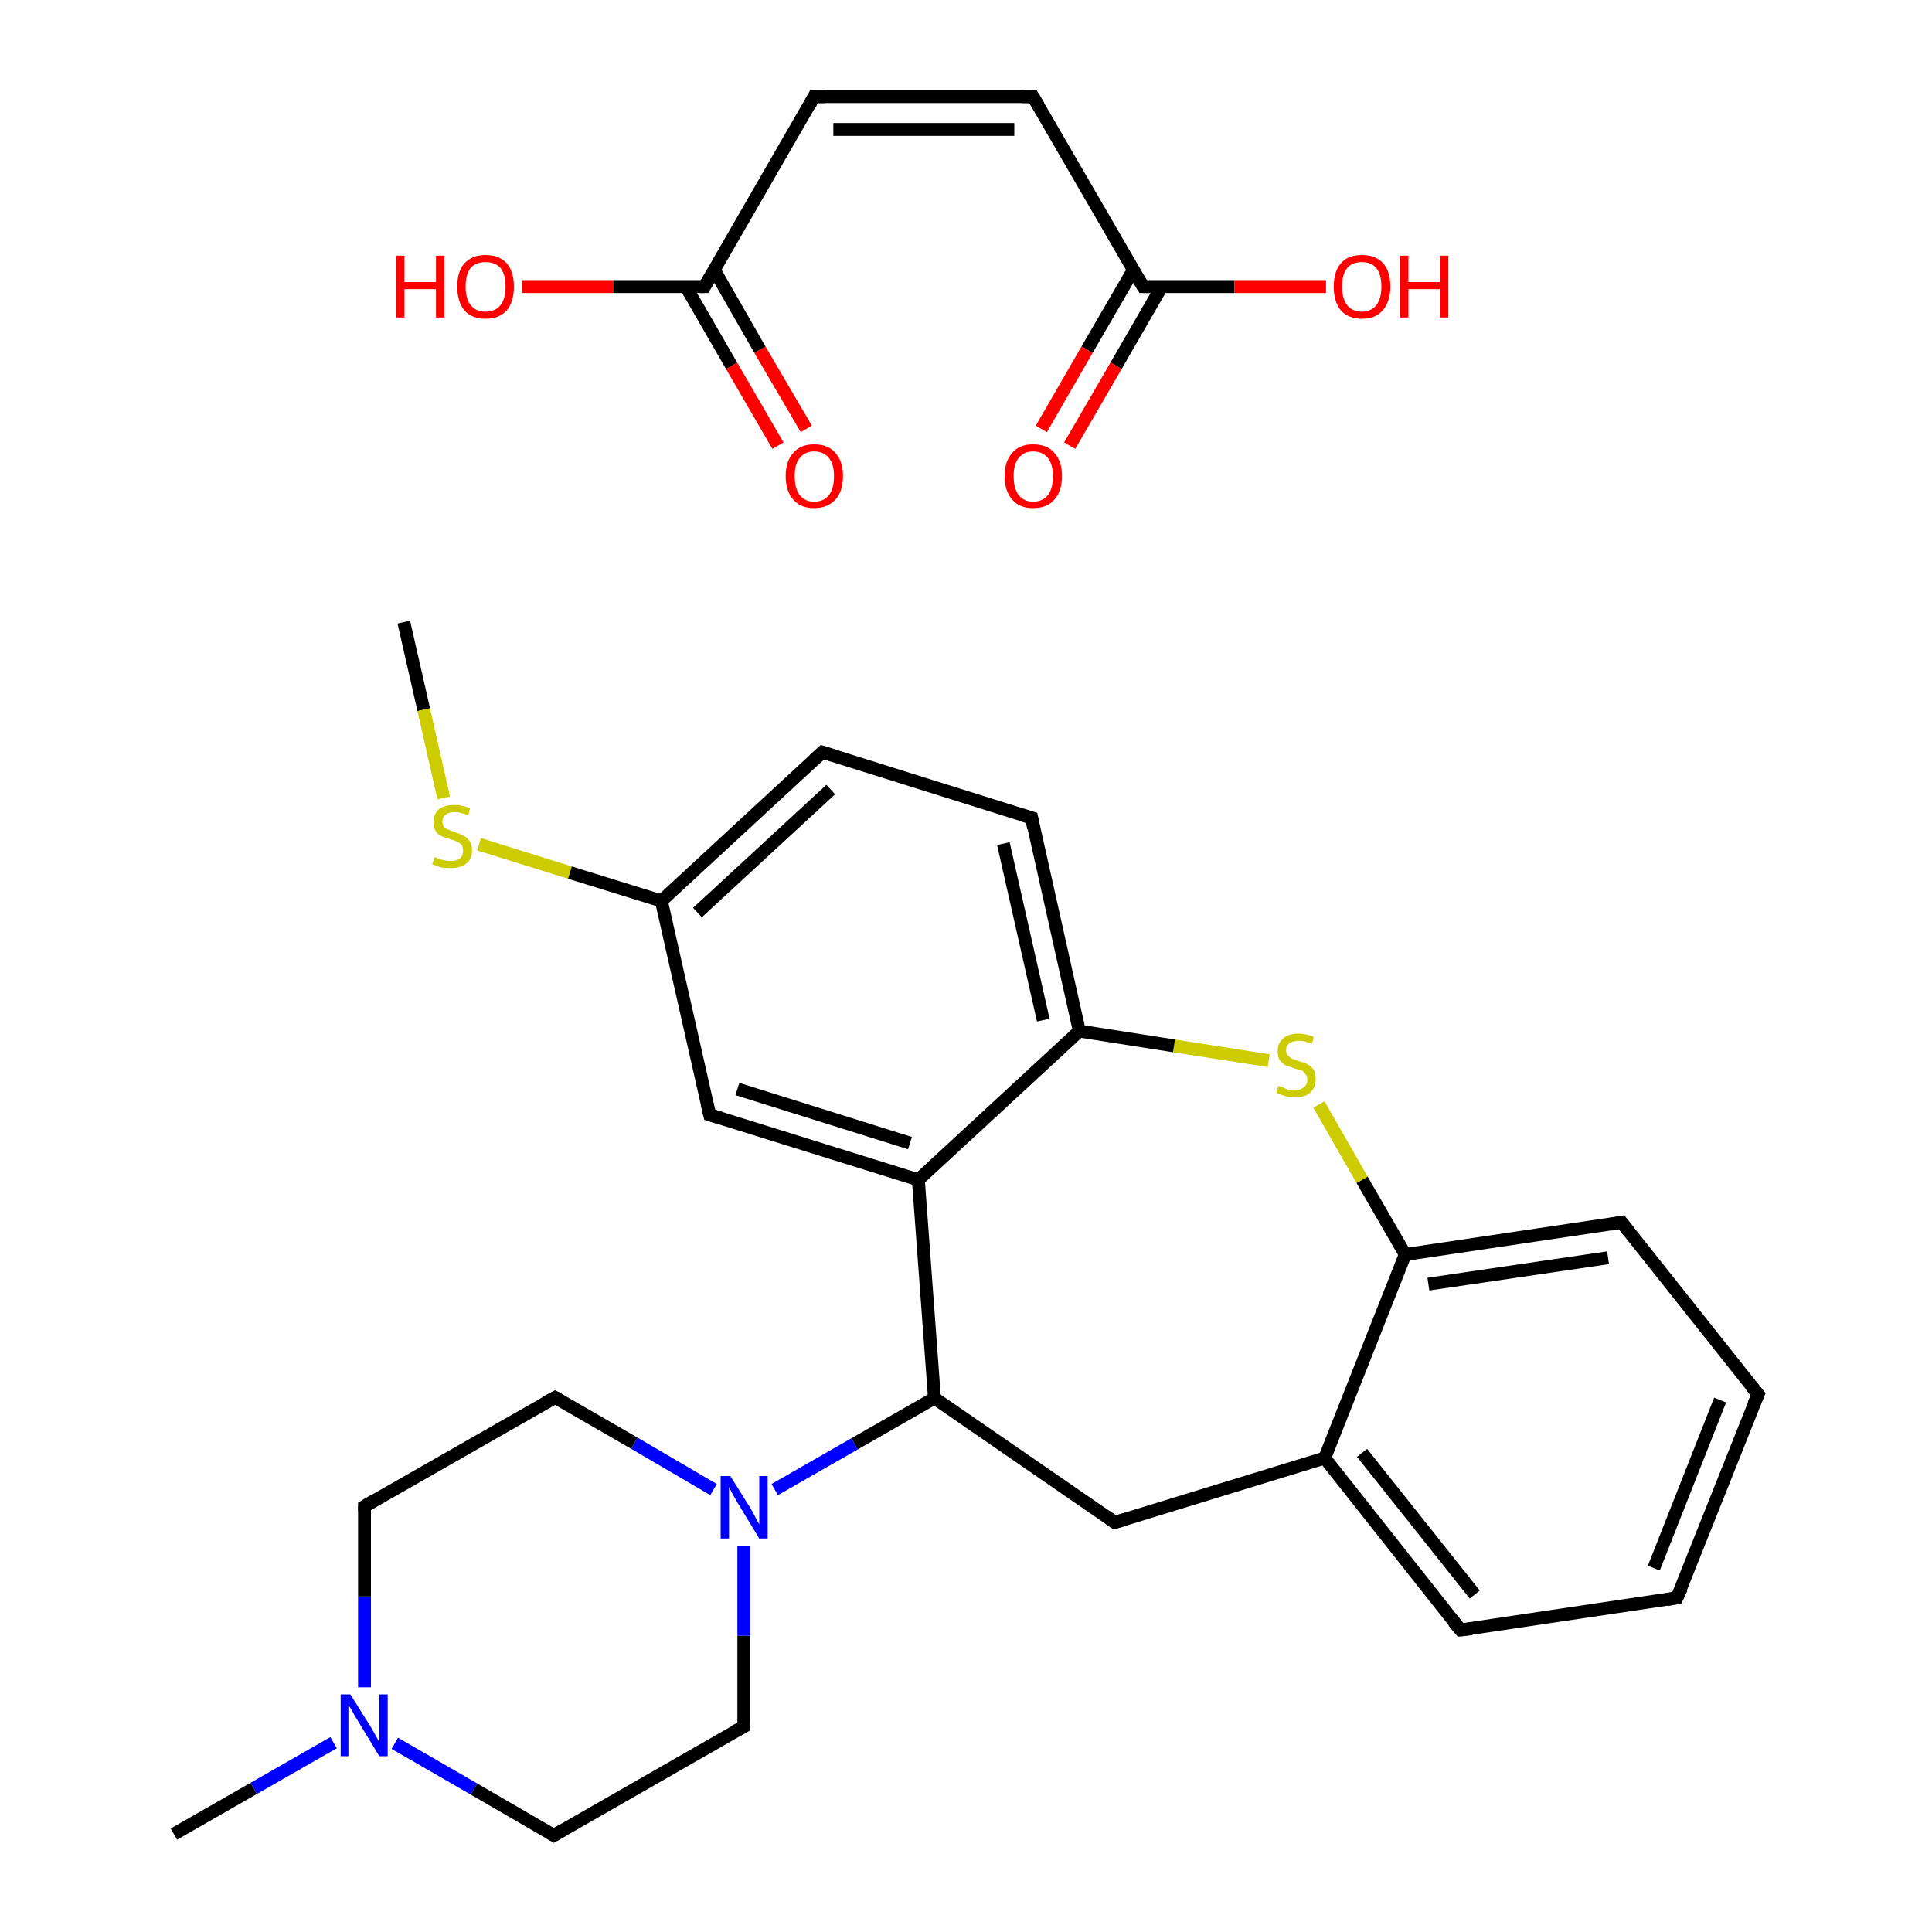 <?xml version='1.0' encoding='iso-8859-1'?>
<svg version='1.1' baseProfile='full'
              xmlns='http://www.w3.org/2000/svg'
                      xmlns:rdkit='http://www.rdkit.org/xml'
                      xmlns:xlink='http://www.w3.org/1999/xlink'
                  xml:space='preserve'
width='300px' height='300px' viewBox='0 0 300 300'>
<!-- END OF HEADER -->
<rect style='opacity:1.0;fill:#FFFFFF;stroke:none' width='300.0' height='300.0' x='0.0' y='0.0'> </rect>
<path class='bond-0 atom-0 atom-1' d='M 62.7,96.6 L 65.8,110.2' style='fill:none;fill-rule:evenodd;stroke:#000000;stroke-width:2.0px;stroke-linecap:butt;stroke-linejoin:miter;stroke-opacity:1' />
<path class='bond-0 atom-0 atom-1' d='M 65.8,110.2 L 68.9,123.9' style='fill:none;fill-rule:evenodd;stroke:#CCCC00;stroke-width:2.0px;stroke-linecap:butt;stroke-linejoin:miter;stroke-opacity:1' />
<path class='bond-1 atom-1 atom-2' d='M 74.4,131.1 L 88.5,135.5' style='fill:none;fill-rule:evenodd;stroke:#CCCC00;stroke-width:2.0px;stroke-linecap:butt;stroke-linejoin:miter;stroke-opacity:1' />
<path class='bond-1 atom-1 atom-2' d='M 88.5,135.5 L 102.7,139.9' style='fill:none;fill-rule:evenodd;stroke:#000000;stroke-width:2.0px;stroke-linecap:butt;stroke-linejoin:miter;stroke-opacity:1' />
<path class='bond-2 atom-2 atom-3' d='M 102.7,139.9 L 127.7,116.8' style='fill:none;fill-rule:evenodd;stroke:#000000;stroke-width:2.0px;stroke-linecap:butt;stroke-linejoin:miter;stroke-opacity:1' />
<path class='bond-2 atom-2 atom-3' d='M 108.3,141.7 L 129.0,122.6' style='fill:none;fill-rule:evenodd;stroke:#000000;stroke-width:2.0px;stroke-linecap:butt;stroke-linejoin:miter;stroke-opacity:1' />
<path class='bond-3 atom-3 atom-4' d='M 127.7,116.8 L 160.2,127.0' style='fill:none;fill-rule:evenodd;stroke:#000000;stroke-width:2.0px;stroke-linecap:butt;stroke-linejoin:miter;stroke-opacity:1' />
<path class='bond-4 atom-4 atom-5' d='M 160.2,127.0 L 167.6,160.1' style='fill:none;fill-rule:evenodd;stroke:#000000;stroke-width:2.0px;stroke-linecap:butt;stroke-linejoin:miter;stroke-opacity:1' />
<path class='bond-4 atom-4 atom-5' d='M 155.8,131.0 L 162.0,158.4' style='fill:none;fill-rule:evenodd;stroke:#000000;stroke-width:2.0px;stroke-linecap:butt;stroke-linejoin:miter;stroke-opacity:1' />
<path class='bond-5 atom-5 atom-6' d='M 167.6,160.1 L 142.6,183.2' style='fill:none;fill-rule:evenodd;stroke:#000000;stroke-width:2.0px;stroke-linecap:butt;stroke-linejoin:miter;stroke-opacity:1' />
<path class='bond-6 atom-6 atom-7' d='M 142.6,183.2 L 110.2,173.1' style='fill:none;fill-rule:evenodd;stroke:#000000;stroke-width:2.0px;stroke-linecap:butt;stroke-linejoin:miter;stroke-opacity:1' />
<path class='bond-6 atom-6 atom-7' d='M 141.3,177.5 L 114.5,169.1' style='fill:none;fill-rule:evenodd;stroke:#000000;stroke-width:2.0px;stroke-linecap:butt;stroke-linejoin:miter;stroke-opacity:1' />
<path class='bond-7 atom-6 atom-8' d='M 142.6,183.2 L 145.1,217.1' style='fill:none;fill-rule:evenodd;stroke:#000000;stroke-width:2.0px;stroke-linecap:butt;stroke-linejoin:miter;stroke-opacity:1' />
<path class='bond-8 atom-8 atom-9' d='M 145.1,217.1 L 132.7,224.2' style='fill:none;fill-rule:evenodd;stroke:#000000;stroke-width:2.0px;stroke-linecap:butt;stroke-linejoin:miter;stroke-opacity:1' />
<path class='bond-8 atom-8 atom-9' d='M 132.7,224.2 L 120.3,231.3' style='fill:none;fill-rule:evenodd;stroke:#0000FF;stroke-width:2.0px;stroke-linecap:butt;stroke-linejoin:miter;stroke-opacity:1' />
<path class='bond-9 atom-9 atom-10' d='M 110.8,231.3 L 98.5,224.1' style='fill:none;fill-rule:evenodd;stroke:#0000FF;stroke-width:2.0px;stroke-linecap:butt;stroke-linejoin:miter;stroke-opacity:1' />
<path class='bond-9 atom-9 atom-10' d='M 98.5,224.1 L 86.2,217.0' style='fill:none;fill-rule:evenodd;stroke:#000000;stroke-width:2.0px;stroke-linecap:butt;stroke-linejoin:miter;stroke-opacity:1' />
<path class='bond-10 atom-10 atom-11' d='M 86.2,217.0 L 56.6,233.9' style='fill:none;fill-rule:evenodd;stroke:#000000;stroke-width:2.0px;stroke-linecap:butt;stroke-linejoin:miter;stroke-opacity:1' />
<path class='bond-11 atom-11 atom-12' d='M 56.6,233.9 L 56.6,247.9' style='fill:none;fill-rule:evenodd;stroke:#000000;stroke-width:2.0px;stroke-linecap:butt;stroke-linejoin:miter;stroke-opacity:1' />
<path class='bond-11 atom-11 atom-12' d='M 56.6,247.9 L 56.6,262.0' style='fill:none;fill-rule:evenodd;stroke:#0000FF;stroke-width:2.0px;stroke-linecap:butt;stroke-linejoin:miter;stroke-opacity:1' />
<path class='bond-12 atom-12 atom-13' d='M 51.8,270.6 L 39.4,277.7' style='fill:none;fill-rule:evenodd;stroke:#0000FF;stroke-width:2.0px;stroke-linecap:butt;stroke-linejoin:miter;stroke-opacity:1' />
<path class='bond-12 atom-12 atom-13' d='M 39.4,277.7 L 27.0,284.8' style='fill:none;fill-rule:evenodd;stroke:#000000;stroke-width:2.0px;stroke-linecap:butt;stroke-linejoin:miter;stroke-opacity:1' />
<path class='bond-13 atom-12 atom-14' d='M 61.3,270.7 L 73.6,277.8' style='fill:none;fill-rule:evenodd;stroke:#0000FF;stroke-width:2.0px;stroke-linecap:butt;stroke-linejoin:miter;stroke-opacity:1' />
<path class='bond-13 atom-12 atom-14' d='M 73.6,277.8 L 86.0,285.0' style='fill:none;fill-rule:evenodd;stroke:#000000;stroke-width:2.0px;stroke-linecap:butt;stroke-linejoin:miter;stroke-opacity:1' />
<path class='bond-14 atom-14 atom-15' d='M 86.0,285.0 L 115.5,268.1' style='fill:none;fill-rule:evenodd;stroke:#000000;stroke-width:2.0px;stroke-linecap:butt;stroke-linejoin:miter;stroke-opacity:1' />
<path class='bond-15 atom-8 atom-16' d='M 145.1,217.1 L 173.1,236.4' style='fill:none;fill-rule:evenodd;stroke:#000000;stroke-width:2.0px;stroke-linecap:butt;stroke-linejoin:miter;stroke-opacity:1' />
<path class='bond-16 atom-16 atom-17' d='M 173.1,236.4 L 205.7,226.4' style='fill:none;fill-rule:evenodd;stroke:#000000;stroke-width:2.0px;stroke-linecap:butt;stroke-linejoin:miter;stroke-opacity:1' />
<path class='bond-17 atom-17 atom-18' d='M 205.7,226.4 L 226.8,253.1' style='fill:none;fill-rule:evenodd;stroke:#000000;stroke-width:2.0px;stroke-linecap:butt;stroke-linejoin:miter;stroke-opacity:1' />
<path class='bond-17 atom-17 atom-18' d='M 211.5,225.6 L 229.0,247.6' style='fill:none;fill-rule:evenodd;stroke:#000000;stroke-width:2.0px;stroke-linecap:butt;stroke-linejoin:miter;stroke-opacity:1' />
<path class='bond-18 atom-18 atom-19' d='M 226.8,253.1 L 260.4,248.1' style='fill:none;fill-rule:evenodd;stroke:#000000;stroke-width:2.0px;stroke-linecap:butt;stroke-linejoin:miter;stroke-opacity:1' />
<path class='bond-19 atom-19 atom-20' d='M 260.4,248.1 L 273.0,216.5' style='fill:none;fill-rule:evenodd;stroke:#000000;stroke-width:2.0px;stroke-linecap:butt;stroke-linejoin:miter;stroke-opacity:1' />
<path class='bond-19 atom-19 atom-20' d='M 256.8,243.5 L 267.1,217.4' style='fill:none;fill-rule:evenodd;stroke:#000000;stroke-width:2.0px;stroke-linecap:butt;stroke-linejoin:miter;stroke-opacity:1' />
<path class='bond-20 atom-20 atom-21' d='M 273.0,216.5 L 251.8,189.8' style='fill:none;fill-rule:evenodd;stroke:#000000;stroke-width:2.0px;stroke-linecap:butt;stroke-linejoin:miter;stroke-opacity:1' />
<path class='bond-21 atom-21 atom-22' d='M 251.8,189.8 L 218.2,194.8' style='fill:none;fill-rule:evenodd;stroke:#000000;stroke-width:2.0px;stroke-linecap:butt;stroke-linejoin:miter;stroke-opacity:1' />
<path class='bond-21 atom-21 atom-22' d='M 249.7,195.3 L 221.8,199.4' style='fill:none;fill-rule:evenodd;stroke:#000000;stroke-width:2.0px;stroke-linecap:butt;stroke-linejoin:miter;stroke-opacity:1' />
<path class='bond-22 atom-22 atom-23' d='M 218.2,194.8 L 211.5,183.2' style='fill:none;fill-rule:evenodd;stroke:#000000;stroke-width:2.0px;stroke-linecap:butt;stroke-linejoin:miter;stroke-opacity:1' />
<path class='bond-22 atom-22 atom-23' d='M 211.5,183.2 L 204.8,171.5' style='fill:none;fill-rule:evenodd;stroke:#CCCC00;stroke-width:2.0px;stroke-linecap:butt;stroke-linejoin:miter;stroke-opacity:1' />
<path class='bond-23 atom-24 atom-25' d='M 120.8,69.2 L 113.6,56.8' style='fill:none;fill-rule:evenodd;stroke:#FF0000;stroke-width:2.0px;stroke-linecap:butt;stroke-linejoin:miter;stroke-opacity:1' />
<path class='bond-23 atom-24 atom-25' d='M 113.6,56.8 L 106.5,44.5' style='fill:none;fill-rule:evenodd;stroke:#000000;stroke-width:2.0px;stroke-linecap:butt;stroke-linejoin:miter;stroke-opacity:1' />
<path class='bond-23 atom-24 atom-25' d='M 125.2,66.6 L 118.0,54.3' style='fill:none;fill-rule:evenodd;stroke:#FF0000;stroke-width:2.0px;stroke-linecap:butt;stroke-linejoin:miter;stroke-opacity:1' />
<path class='bond-23 atom-24 atom-25' d='M 118.0,54.3 L 110.9,41.9' style='fill:none;fill-rule:evenodd;stroke:#000000;stroke-width:2.0px;stroke-linecap:butt;stroke-linejoin:miter;stroke-opacity:1' />
<path class='bond-24 atom-25 atom-26' d='M 109.4,44.5 L 95.2,44.5' style='fill:none;fill-rule:evenodd;stroke:#000000;stroke-width:2.0px;stroke-linecap:butt;stroke-linejoin:miter;stroke-opacity:1' />
<path class='bond-24 atom-25 atom-26' d='M 95.2,44.5 L 81.0,44.5' style='fill:none;fill-rule:evenodd;stroke:#FF0000;stroke-width:2.0px;stroke-linecap:butt;stroke-linejoin:miter;stroke-opacity:1' />
<path class='bond-25 atom-25 atom-27' d='M 109.4,44.5 L 126.4,15.0' style='fill:none;fill-rule:evenodd;stroke:#000000;stroke-width:2.0px;stroke-linecap:butt;stroke-linejoin:miter;stroke-opacity:1' />
<path class='bond-26 atom-27 atom-28' d='M 126.4,15.0 L 160.4,15.0' style='fill:none;fill-rule:evenodd;stroke:#000000;stroke-width:2.0px;stroke-linecap:butt;stroke-linejoin:miter;stroke-opacity:1' />
<path class='bond-26 atom-27 atom-28' d='M 129.4,20.1 L 157.5,20.1' style='fill:none;fill-rule:evenodd;stroke:#000000;stroke-width:2.0px;stroke-linecap:butt;stroke-linejoin:miter;stroke-opacity:1' />
<path class='bond-27 atom-28 atom-29' d='M 160.4,15.0 L 177.5,44.5' style='fill:none;fill-rule:evenodd;stroke:#000000;stroke-width:2.0px;stroke-linecap:butt;stroke-linejoin:miter;stroke-opacity:1' />
<path class='bond-28 atom-29 atom-30' d='M 176.0,41.9 L 168.8,54.3' style='fill:none;fill-rule:evenodd;stroke:#000000;stroke-width:2.0px;stroke-linecap:butt;stroke-linejoin:miter;stroke-opacity:1' />
<path class='bond-28 atom-29 atom-30' d='M 168.8,54.3 L 161.7,66.6' style='fill:none;fill-rule:evenodd;stroke:#FF0000;stroke-width:2.0px;stroke-linecap:butt;stroke-linejoin:miter;stroke-opacity:1' />
<path class='bond-28 atom-29 atom-30' d='M 180.4,44.5 L 173.3,56.8' style='fill:none;fill-rule:evenodd;stroke:#000000;stroke-width:2.0px;stroke-linecap:butt;stroke-linejoin:miter;stroke-opacity:1' />
<path class='bond-28 atom-29 atom-30' d='M 173.3,56.8 L 166.1,69.2' style='fill:none;fill-rule:evenodd;stroke:#FF0000;stroke-width:2.0px;stroke-linecap:butt;stroke-linejoin:miter;stroke-opacity:1' />
<path class='bond-29 atom-29 atom-31' d='M 177.5,44.5 L 191.7,44.5' style='fill:none;fill-rule:evenodd;stroke:#000000;stroke-width:2.0px;stroke-linecap:butt;stroke-linejoin:miter;stroke-opacity:1' />
<path class='bond-29 atom-29 atom-31' d='M 191.7,44.5 L 205.9,44.5' style='fill:none;fill-rule:evenodd;stroke:#FF0000;stroke-width:2.0px;stroke-linecap:butt;stroke-linejoin:miter;stroke-opacity:1' />
<path class='bond-30 atom-7 atom-2' d='M 110.2,173.1 L 102.7,139.9' style='fill:none;fill-rule:evenodd;stroke:#000000;stroke-width:2.0px;stroke-linecap:butt;stroke-linejoin:miter;stroke-opacity:1' />
<path class='bond-31 atom-15 atom-9' d='M 115.5,268.1 L 115.5,254.0' style='fill:none;fill-rule:evenodd;stroke:#000000;stroke-width:2.0px;stroke-linecap:butt;stroke-linejoin:miter;stroke-opacity:1' />
<path class='bond-31 atom-15 atom-9' d='M 115.5,254.0 L 115.5,240.0' style='fill:none;fill-rule:evenodd;stroke:#0000FF;stroke-width:2.0px;stroke-linecap:butt;stroke-linejoin:miter;stroke-opacity:1' />
<path class='bond-32 atom-22 atom-17' d='M 218.2,194.8 L 205.7,226.4' style='fill:none;fill-rule:evenodd;stroke:#000000;stroke-width:2.0px;stroke-linecap:butt;stroke-linejoin:miter;stroke-opacity:1' />
<path class='bond-33 atom-23 atom-5' d='M 197.0,164.7 L 182.3,162.4' style='fill:none;fill-rule:evenodd;stroke:#CCCC00;stroke-width:2.0px;stroke-linecap:butt;stroke-linejoin:miter;stroke-opacity:1' />
<path class='bond-33 atom-23 atom-5' d='M 182.3,162.4 L 167.6,160.1' style='fill:none;fill-rule:evenodd;stroke:#000000;stroke-width:2.0px;stroke-linecap:butt;stroke-linejoin:miter;stroke-opacity:1' />
<path d='M 126.4,118.0 L 127.7,116.8 L 129.3,117.3' style='fill:none;stroke:#000000;stroke-width:2.0px;stroke-linecap:butt;stroke-linejoin:miter;stroke-miterlimit:10;stroke-opacity:1;' />
<path d='M 158.5,126.5 L 160.2,127.0 L 160.5,128.6' style='fill:none;stroke:#000000;stroke-width:2.0px;stroke-linecap:butt;stroke-linejoin:miter;stroke-miterlimit:10;stroke-opacity:1;' />
<path d='M 111.8,173.6 L 110.2,173.1 L 109.8,171.4' style='fill:none;stroke:#000000;stroke-width:2.0px;stroke-linecap:butt;stroke-linejoin:miter;stroke-miterlimit:10;stroke-opacity:1;' />
<path d='M 86.8,217.3 L 86.2,217.0 L 84.7,217.8' style='fill:none;stroke:#000000;stroke-width:2.0px;stroke-linecap:butt;stroke-linejoin:miter;stroke-miterlimit:10;stroke-opacity:1;' />
<path d='M 58.1,233.0 L 56.6,233.9 L 56.6,234.6' style='fill:none;stroke:#000000;stroke-width:2.0px;stroke-linecap:butt;stroke-linejoin:miter;stroke-miterlimit:10;stroke-opacity:1;' />
<path d='M 85.3,284.6 L 86.0,285.0 L 87.4,284.2' style='fill:none;stroke:#000000;stroke-width:2.0px;stroke-linecap:butt;stroke-linejoin:miter;stroke-miterlimit:10;stroke-opacity:1;' />
<path d='M 114.0,268.9 L 115.5,268.1 L 115.5,267.4' style='fill:none;stroke:#000000;stroke-width:2.0px;stroke-linecap:butt;stroke-linejoin:miter;stroke-miterlimit:10;stroke-opacity:1;' />
<path d='M 171.7,235.4 L 173.1,236.4 L 174.8,235.9' style='fill:none;stroke:#000000;stroke-width:2.0px;stroke-linecap:butt;stroke-linejoin:miter;stroke-miterlimit:10;stroke-opacity:1;' />
<path d='M 225.7,251.8 L 226.8,253.1 L 228.5,252.9' style='fill:none;stroke:#000000;stroke-width:2.0px;stroke-linecap:butt;stroke-linejoin:miter;stroke-miterlimit:10;stroke-opacity:1;' />
<path d='M 258.8,248.4 L 260.4,248.1 L 261.1,246.6' style='fill:none;stroke:#000000;stroke-width:2.0px;stroke-linecap:butt;stroke-linejoin:miter;stroke-miterlimit:10;stroke-opacity:1;' />
<path d='M 272.3,218.1 L 273.0,216.5 L 271.9,215.2' style='fill:none;stroke:#000000;stroke-width:2.0px;stroke-linecap:butt;stroke-linejoin:miter;stroke-miterlimit:10;stroke-opacity:1;' />
<path d='M 252.9,191.2 L 251.8,189.8 L 250.1,190.1' style='fill:none;stroke:#000000;stroke-width:2.0px;stroke-linecap:butt;stroke-linejoin:miter;stroke-miterlimit:10;stroke-opacity:1;' />
<path d='M 108.7,44.5 L 109.4,44.5 L 110.3,43.0' style='fill:none;stroke:#000000;stroke-width:2.0px;stroke-linecap:butt;stroke-linejoin:miter;stroke-miterlimit:10;stroke-opacity:1;' />
<path d='M 125.6,16.5 L 126.4,15.0 L 128.1,15.0' style='fill:none;stroke:#000000;stroke-width:2.0px;stroke-linecap:butt;stroke-linejoin:miter;stroke-miterlimit:10;stroke-opacity:1;' />
<path d='M 158.7,15.0 L 160.4,15.0 L 161.3,16.5' style='fill:none;stroke:#000000;stroke-width:2.0px;stroke-linecap:butt;stroke-linejoin:miter;stroke-miterlimit:10;stroke-opacity:1;' />
<path d='M 176.6,43.0 L 177.5,44.5 L 178.2,44.5' style='fill:none;stroke:#000000;stroke-width:2.0px;stroke-linecap:butt;stroke-linejoin:miter;stroke-miterlimit:10;stroke-opacity:1;' />
<path class='atom-1' d='M 67.5 133.1
Q 67.6 133.1, 68.0 133.3
Q 68.5 133.5, 69.0 133.6
Q 69.5 133.7, 70.0 133.7
Q 70.9 133.7, 71.4 133.3
Q 71.9 132.9, 71.9 132.1
Q 71.9 131.6, 71.7 131.2
Q 71.4 130.9, 71.0 130.7
Q 70.6 130.5, 69.9 130.3
Q 69.1 130.1, 68.5 129.8
Q 68.0 129.6, 67.7 129.1
Q 67.3 128.6, 67.3 127.7
Q 67.3 126.5, 68.1 125.7
Q 69.0 125.0, 70.6 125.0
Q 71.7 125.0, 73.0 125.5
L 72.7 126.6
Q 71.5 126.1, 70.6 126.1
Q 69.7 126.1, 69.2 126.5
Q 68.7 126.9, 68.7 127.5
Q 68.7 128.0, 68.9 128.4
Q 69.2 128.7, 69.6 128.8
Q 70.0 129.0, 70.6 129.2
Q 71.5 129.5, 72.0 129.8
Q 72.5 130.0, 72.9 130.6
Q 73.3 131.1, 73.3 132.1
Q 73.3 133.4, 72.4 134.1
Q 71.5 134.8, 70.0 134.8
Q 69.2 134.8, 68.5 134.7
Q 67.9 134.5, 67.1 134.2
L 67.5 133.1
' fill='#CCCC00'/>
<path class='atom-9' d='M 113.4 229.2
L 116.6 234.3
Q 116.9 234.8, 117.4 235.8
Q 117.9 236.7, 117.9 236.7
L 117.9 229.2
L 119.2 229.2
L 119.2 238.9
L 117.9 238.9
L 114.5 233.3
Q 114.1 232.6, 113.7 231.9
Q 113.3 231.1, 113.2 230.9
L 113.2 238.9
L 111.9 238.9
L 111.9 229.2
L 113.4 229.2
' fill='#0000FF'/>
<path class='atom-12' d='M 54.4 263.1
L 57.6 268.2
Q 57.9 268.7, 58.4 269.6
Q 58.9 270.5, 58.9 270.6
L 58.9 263.1
L 60.2 263.1
L 60.2 272.7
L 58.9 272.7
L 55.5 267.1
Q 55.1 266.5, 54.7 265.7
Q 54.3 265.0, 54.1 264.8
L 54.1 272.7
L 52.9 272.7
L 52.9 263.1
L 54.4 263.1
' fill='#0000FF'/>
<path class='atom-23' d='M 198.5 168.6
Q 198.6 168.7, 199.1 168.8
Q 199.5 169.0, 200.0 169.2
Q 200.5 169.3, 201.0 169.3
Q 201.9 169.3, 202.5 168.8
Q 203.0 168.4, 203.0 167.6
Q 203.0 167.1, 202.7 166.8
Q 202.5 166.4, 202.1 166.2
Q 201.6 166.1, 201.0 165.9
Q 200.1 165.6, 199.6 165.4
Q 199.1 165.1, 198.7 164.6
Q 198.4 164.1, 198.4 163.2
Q 198.4 162.0, 199.2 161.3
Q 200.0 160.5, 201.6 160.5
Q 202.8 160.5, 204.0 161.0
L 203.7 162.1
Q 202.6 161.6, 201.7 161.6
Q 200.8 161.6, 200.2 162.0
Q 199.7 162.4, 199.7 163.1
Q 199.7 163.6, 200.0 163.9
Q 200.3 164.2, 200.6 164.4
Q 201.0 164.5, 201.7 164.8
Q 202.6 165.0, 203.1 165.3
Q 203.6 165.6, 204.0 166.1
Q 204.3 166.7, 204.3 167.6
Q 204.3 168.9, 203.4 169.7
Q 202.6 170.4, 201.1 170.4
Q 200.2 170.4, 199.6 170.2
Q 198.9 170.0, 198.2 169.7
L 198.5 168.6
' fill='#CCCC00'/>
<path class='atom-24' d='M 122.0 73.9
Q 122.0 71.6, 123.2 70.3
Q 124.3 69.0, 126.4 69.0
Q 128.6 69.0, 129.7 70.3
Q 130.9 71.6, 130.9 73.9
Q 130.9 76.3, 129.7 77.6
Q 128.5 78.9, 126.4 78.9
Q 124.3 78.9, 123.2 77.6
Q 122.0 76.3, 122.0 73.9
M 126.4 77.9
Q 127.9 77.9, 128.7 76.9
Q 129.5 75.9, 129.5 73.9
Q 129.5 72.1, 128.7 71.1
Q 127.9 70.1, 126.4 70.1
Q 125.0 70.1, 124.2 71.1
Q 123.4 72.0, 123.4 73.9
Q 123.4 75.9, 124.2 76.9
Q 125.0 77.9, 126.4 77.9
' fill='#FF0000'/>
<path class='atom-26' d='M 61.5 39.7
L 62.8 39.7
L 62.8 43.8
L 67.7 43.8
L 67.7 39.7
L 69.0 39.7
L 69.0 49.3
L 67.7 49.3
L 67.7 44.9
L 62.8 44.9
L 62.8 49.3
L 61.5 49.3
L 61.5 39.7
' fill='#FF0000'/>
<path class='atom-26' d='M 71.0 44.5
Q 71.0 42.2, 72.1 40.9
Q 73.3 39.6, 75.4 39.6
Q 77.5 39.6, 78.7 40.9
Q 79.8 42.2, 79.8 44.5
Q 79.8 46.8, 78.7 48.2
Q 77.5 49.5, 75.4 49.5
Q 73.3 49.5, 72.1 48.2
Q 71.0 46.8, 71.0 44.5
M 75.4 48.4
Q 76.9 48.4, 77.7 47.4
Q 78.5 46.4, 78.5 44.5
Q 78.5 42.6, 77.7 41.6
Q 76.9 40.7, 75.4 40.7
Q 73.9 40.7, 73.1 41.6
Q 72.3 42.6, 72.3 44.5
Q 72.3 46.4, 73.1 47.4
Q 73.9 48.4, 75.4 48.4
' fill='#FF0000'/>
<path class='atom-30' d='M 156.0 73.9
Q 156.0 71.6, 157.2 70.3
Q 158.3 69.0, 160.4 69.0
Q 162.6 69.0, 163.7 70.3
Q 164.9 71.6, 164.9 73.9
Q 164.9 76.3, 163.7 77.6
Q 162.6 78.9, 160.4 78.9
Q 158.3 78.9, 157.2 77.6
Q 156.0 76.3, 156.0 73.9
M 160.4 77.9
Q 161.9 77.9, 162.7 76.9
Q 163.5 75.9, 163.5 73.9
Q 163.5 72.1, 162.7 71.1
Q 161.9 70.1, 160.4 70.1
Q 159.0 70.1, 158.2 71.1
Q 157.4 72.0, 157.4 73.9
Q 157.4 75.9, 158.2 76.9
Q 159.0 77.9, 160.4 77.9
' fill='#FF0000'/>
<path class='atom-31' d='M 207.1 44.5
Q 207.1 42.2, 208.2 40.9
Q 209.3 39.6, 211.5 39.6
Q 213.6 39.6, 214.8 40.9
Q 215.9 42.2, 215.9 44.5
Q 215.9 46.8, 214.7 48.2
Q 213.6 49.5, 211.5 49.5
Q 209.4 49.5, 208.2 48.2
Q 207.1 46.8, 207.1 44.5
M 211.5 48.4
Q 212.9 48.4, 213.7 47.4
Q 214.5 46.4, 214.5 44.5
Q 214.5 42.6, 213.7 41.6
Q 212.9 40.7, 211.5 40.7
Q 210.0 40.7, 209.2 41.6
Q 208.4 42.6, 208.4 44.5
Q 208.4 46.4, 209.2 47.4
Q 210.0 48.4, 211.5 48.4
' fill='#FF0000'/>
<path class='atom-31' d='M 217.4 39.7
L 218.7 39.7
L 218.7 43.8
L 223.6 43.8
L 223.6 39.7
L 224.9 39.7
L 224.9 49.3
L 223.6 49.3
L 223.6 44.9
L 218.7 44.9
L 218.7 49.3
L 217.4 49.3
L 217.4 39.7
' fill='#FF0000'/>
</svg>
